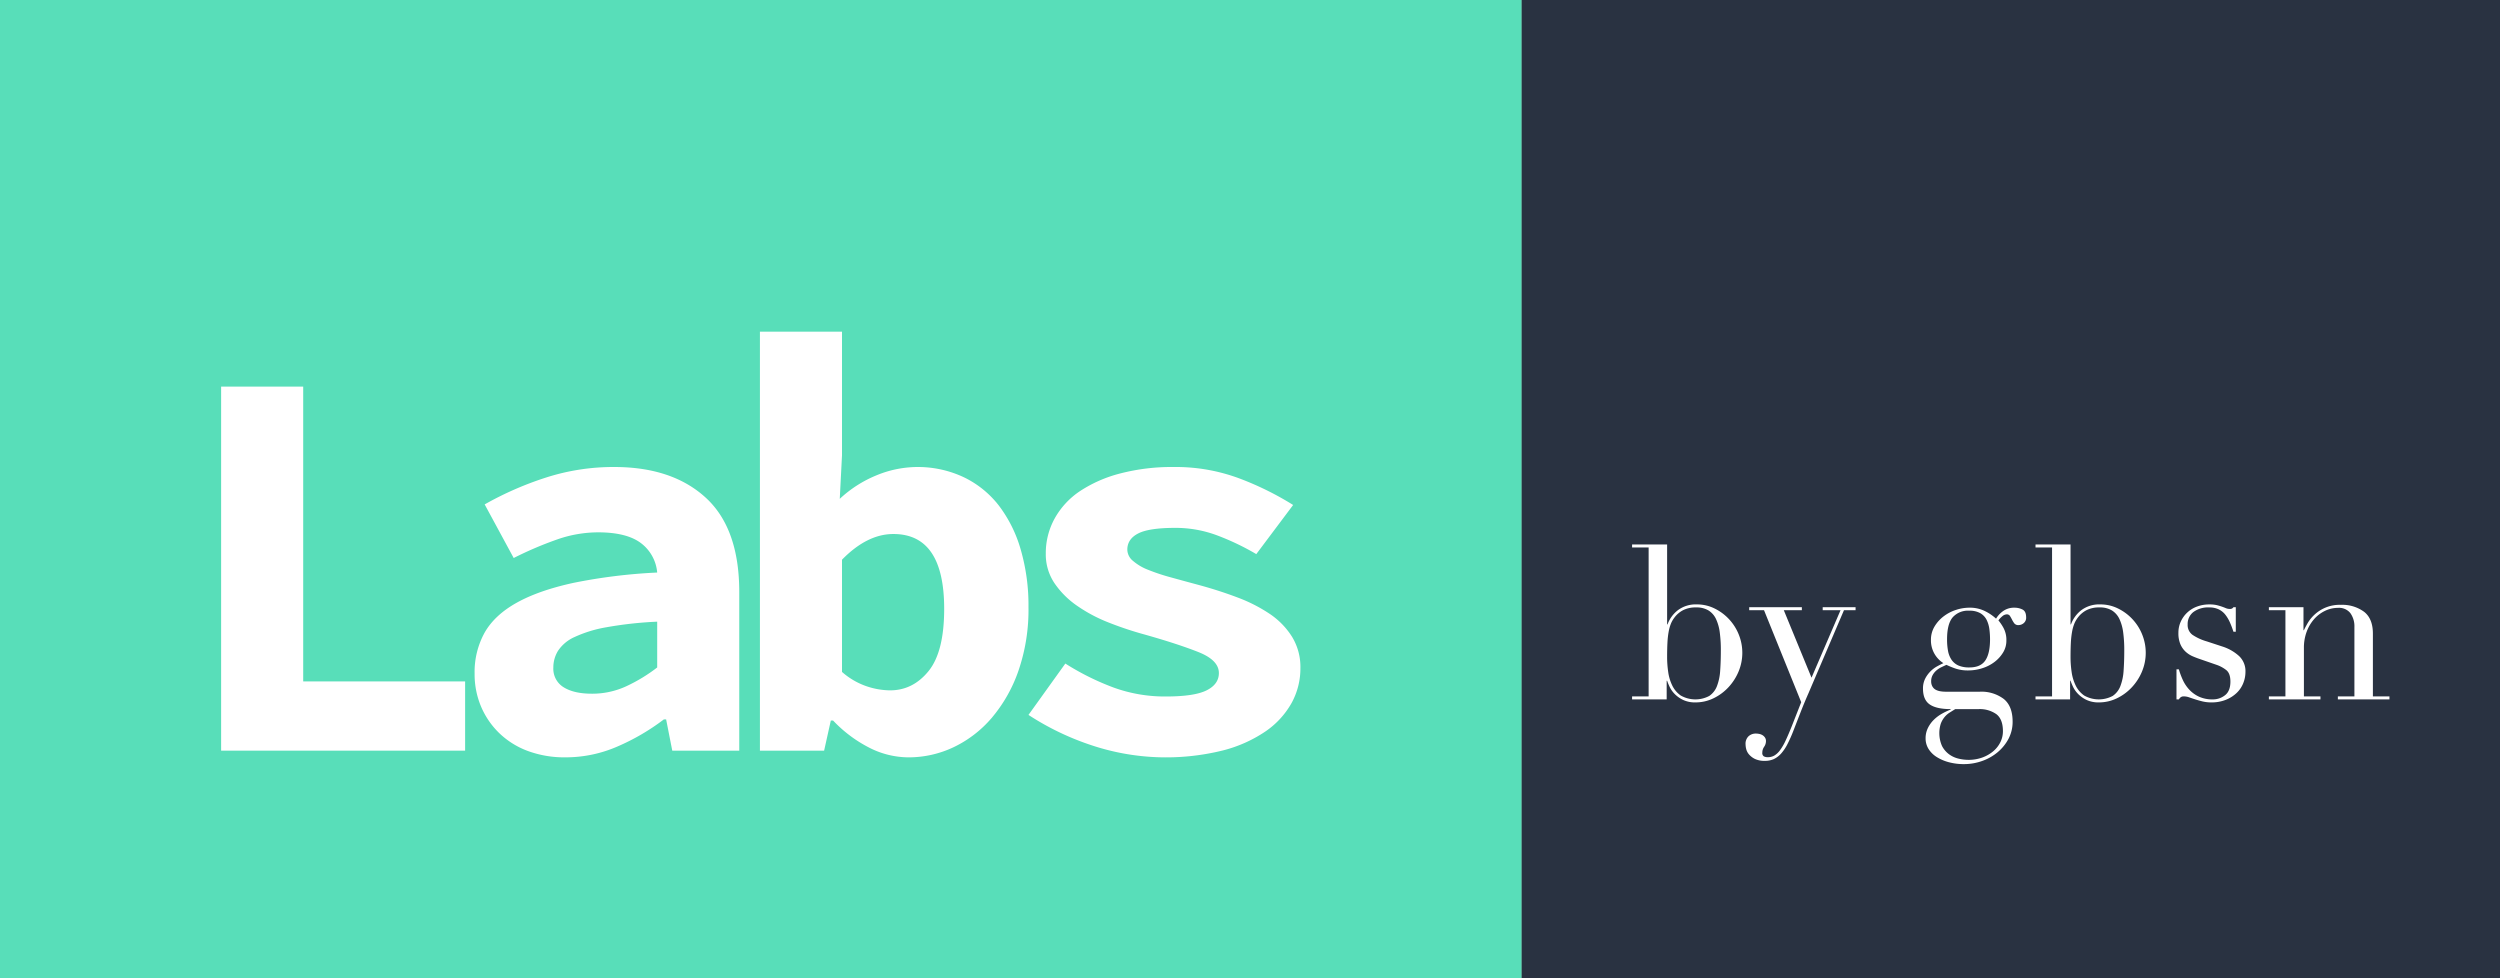<svg xmlns="http://www.w3.org/2000/svg" viewBox="0 0 873.186 341.757"><rect x="0" y="0" width="873.186" height="341.757" fill="#808080" stroke="none"/><title>labs_horizontal</title><g id="Layer_2" data-name="Layer 2"><g id="Layer_1-2" data-name="Layer 1"><rect x="531.429" width="341.757" height="341.757" style="fill:#293241"/><path d="M671.652,240.55a7.558,7.558,0,0,1,.751-3.49,10.108,10.108,0,0,1,1.838-2.552,10.209,10.209,0,0,1,2.327-1.763q1.239-.676,2.215-1.126a9.366,9.366,0,0,1-4.353-8.107,8.925,8.925,0,0,1,1.275-4.728,12.6,12.6,0,0,1,3.227-3.566A14.439,14.439,0,0,1,683.249,213a15.027,15.027,0,0,1,4.54-.75,11.827,11.827,0,0,1,5.817,1.351,16.4,16.4,0,0,1,3.565,2.477,8.871,8.871,0,0,1,2.44-2.627,6.543,6.543,0,0,1,4.016-1.2,6.145,6.145,0,0,1,2.777.638q1.275.639,1.276,2.74a2.416,2.416,0,0,1-.864,2.026,2.834,2.834,0,0,1-1.763.676,1.753,1.753,0,0,1-1.5-.6,8.185,8.185,0,0,1-.788-1.276c-.226-.451-.464-.875-.713-1.276a1.245,1.245,0,0,0-1.126-.6,2.471,2.471,0,0,0-1.538.637A7.712,7.712,0,0,0,698,216.682a16.787,16.787,0,0,1,1.727,2.553,8.829,8.829,0,0,1,1.05,4.5,7.865,7.865,0,0,1-1.126,4.128,11.943,11.943,0,0,1-2.964,3.3,13.861,13.861,0,0,1-4.279,2.214,16.129,16.129,0,0,1-4.991.789,13.3,13.3,0,0,1-4.58-.714,30.128,30.128,0,0,1-3-1.237q-.826.375-1.764.825a7.827,7.827,0,0,0-1.726,1.126,5.874,5.874,0,0,0-1.314,1.614,4.3,4.3,0,0,0-.526,2.139,3.594,3.594,0,0,0,.451,1.876,2.936,2.936,0,0,0,1.164,1.126,5.273,5.273,0,0,0,1.613.525,11.3,11.3,0,0,0,1.876.151h11.859a12.944,12.944,0,0,1,8.37,2.514q3.113,2.514,3.115,7.918a12.686,12.686,0,0,1-1.426,6,15.616,15.616,0,0,1-3.791,4.691,17.38,17.38,0,0,1-5.442,3.077,18.8,18.8,0,0,1-6.3,1.089,20.036,20.036,0,0,1-5.366-.676,15.262,15.262,0,0,1-4.241-1.839,8.9,8.9,0,0,1-2.815-2.815,6.892,6.892,0,0,1-1.013-3.677,8.013,8.013,0,0,1,.788-3.565,10.563,10.563,0,0,1,2.026-2.852,13.214,13.214,0,0,1,2.816-2.139,22.422,22.422,0,0,1,3.152-1.5v-.15q-4.955,0-7.318-1.614T671.652,240.55Zm11.259,7.131q-.976.6-1.989,1.238a7.312,7.312,0,0,0-1.8,1.614,8.025,8.025,0,0,0-1.276,2.289,11.113,11.113,0,0,0,.45,7.731,8.4,8.4,0,0,0,2.4,2.853,9.12,9.12,0,0,0,3.263,1.538,14.534,14.534,0,0,0,3.529.45,13.969,13.969,0,0,0,4.916-.826,12.5,12.5,0,0,0,3.828-2.214,9.761,9.761,0,0,0,2.477-3.189,8.612,8.612,0,0,0,.863-3.753q0-4.2-2.29-5.967a10.031,10.031,0,0,0-6.267-1.764Zm12.159-24.394a27.542,27.542,0,0,0-.225-3.489,10.315,10.315,0,0,0-.937-3.229,5.671,5.671,0,0,0-2.177-2.364,7.483,7.483,0,0,0-3.942-.9,7.113,7.113,0,0,0-5.778,2.327q-1.953,2.326-1.953,7.655a22.1,22.1,0,0,0,.338,4.053,8.075,8.075,0,0,0,1.239,3.115,5.658,5.658,0,0,0,2.4,1.99,9.389,9.389,0,0,0,3.828.674q3.9,0,5.554-2.439T695.07,223.287Z" style="fill:#fff"/><path d="M710.951,243.231h5.78V191.216h-5.78v-1.051h12.235v27.921h.15a10.969,10.969,0,0,1,3.6-4.954,10.427,10.427,0,0,1,6.68-2.026,13.726,13.726,0,0,1,6.08,1.388,17.244,17.244,0,0,1,8.481,9.045,17.016,17.016,0,0,1-.038,13.022,18.468,18.468,0,0,1-3.565,5.517,17.449,17.449,0,0,1-5.216,3.828,14.291,14.291,0,0,1-6.267,1.426,9.756,9.756,0,0,1-4.316-.863,10.35,10.35,0,0,1-2.928-2.064,9.219,9.219,0,0,1-1.763-2.477,20.353,20.353,0,0,1-.9-2.177h-.151v6.53H710.951Zm31-16.138a46.008,46.008,0,0,0-.376-6.192,15.825,15.825,0,0,0-1.313-4.692,7.031,7.031,0,0,0-2.628-3,8.051,8.051,0,0,0-4.315-1.05,9.55,9.55,0,0,0-4.578.975,8.891,8.891,0,0,0-2.928,2.477,9.31,9.31,0,0,0-1.314,2.252,14.56,14.56,0,0,0-.788,2.852,30.32,30.32,0,0,0-.413,3.79q-.111,2.141-.112,5.067a35.963,35.963,0,0,0,.375,5.1,15.784,15.784,0,0,0,1.426,4.766,9.115,9.115,0,0,0,2.966,3.49,10.334,10.334,0,0,0,9.944.15,7.246,7.246,0,0,0,2.7-3.452,18.181,18.181,0,0,0,1.126-5.442Q741.95,231,741.951,227.093Z" style="fill:#fff"/><path d="M760.189,233.773h.825a27.705,27.705,0,0,0,1.351,3.641,12.878,12.878,0,0,0,2.214,3.377,10.889,10.889,0,0,0,3.415,2.514,11.151,11.151,0,0,0,4.879.976,6.767,6.767,0,0,0,4.278-1.463q1.875-1.464,1.876-4.767,0-2.851-1.463-4.015a11.456,11.456,0,0,0-3.415-1.839l-5.855-2.027c-.75-.249-1.565-.563-2.439-.938a8.8,8.8,0,0,1-2.439-1.576,7.7,7.7,0,0,1-1.84-2.59,9.889,9.889,0,0,1-.713-4.052,9.251,9.251,0,0,1,.826-3.9,9.954,9.954,0,0,1,5.667-5.254,12.151,12.151,0,0,1,4.316-.75,10.968,10.968,0,0,1,2.664.263q1.014.263,1.764.525t1.351.525a3.523,3.523,0,0,0,1.427.263,1.31,1.31,0,0,0,1.2-.6h.825v8.557h-.825a32.382,32.382,0,0,0-1.2-3.19,12.854,12.854,0,0,0-1.614-2.74,6.589,6.589,0,0,0-2.327-1.876,7.4,7.4,0,0,0-3.265-.675,8.658,8.658,0,0,0-5.592,1.613,5.273,5.273,0,0,0-1.989,4.316,4.227,4.227,0,0,0,1.689,3.64,17.684,17.684,0,0,0,4.991,2.29l5.479,1.8a15.789,15.789,0,0,1,5.779,3.3,7.237,7.237,0,0,1,2.252,5.554,10.525,10.525,0,0,1-.788,3.978,9.651,9.651,0,0,1-2.327,3.415,11.853,11.853,0,0,1-3.752,2.364,13.352,13.352,0,0,1-5.067.9,12.858,12.858,0,0,1-3.04-.338q-1.389-.338-2.551-.713t-2.14-.713a5.544,5.544,0,0,0-1.8-.337,1.766,1.766,0,0,0-1.2.337,3.134,3.134,0,0,0-.6.713h-.825Z" style="fill:#fff"/><path d="M792.462,243.231h5.781v-30.1h-5.781v-1.051h12.085v8.032h.15q.45-.975,1.313-2.477a13.073,13.073,0,0,1,2.365-2.928,12.849,12.849,0,0,1,9.231-3.452,12.842,12.842,0,0,1,8.069,2.4q3.114,2.4,3.116,7.655v21.918h5.779v1.05H816.556v-1.05h5.779V218.987a7.871,7.871,0,0,0-1.388-4.8,5.018,5.018,0,0,0-4.316-1.876,10.422,10.422,0,0,0-4.579,1.05,12.059,12.059,0,0,0-3.828,2.928,13.906,13.906,0,0,0-2.589,4.428,15.975,15.975,0,0,0-.938,5.555v16.963h5.779v1.05H792.462Z" style="fill:#fff"/><path d="M570.046,243.232h5.779V191.216h-5.779v-1.051h12.235v27.922h.149a10.984,10.984,0,0,1,3.6-4.954,10.423,10.423,0,0,1,6.68-2.027,13.724,13.724,0,0,1,6.08,1.389,17.251,17.251,0,0,1,8.482,9.045,17.016,17.016,0,0,1-.038,13.022,18.5,18.5,0,0,1-3.565,5.518,17.446,17.446,0,0,1-5.216,3.827,14.281,14.281,0,0,1-6.268,1.426,9.759,9.759,0,0,1-4.316-.863,10.328,10.328,0,0,1-2.928-2.063,9.207,9.207,0,0,1-1.763-2.478,19.906,19.906,0,0,1-.9-2.176h-.151v6.53H570.046Zm31-16.138a46.046,46.046,0,0,0-.375-6.193,15.817,15.817,0,0,0-1.314-4.691,7.029,7.029,0,0,0-2.627-3,8.057,8.057,0,0,0-4.316-1.05,9.553,9.553,0,0,0-4.578.975,8.9,8.9,0,0,0-2.928,2.477,9.286,9.286,0,0,0-1.313,2.251,14.518,14.518,0,0,0-.789,2.853,30.312,30.312,0,0,0-.412,3.79q-.114,2.141-.112,5.067a35.959,35.959,0,0,0,.374,5.1,15.785,15.785,0,0,0,1.427,4.766,9.12,9.12,0,0,0,2.964,3.49,10.334,10.334,0,0,0,9.946.151,7.241,7.241,0,0,0,2.7-3.453,18.1,18.1,0,0,0,1.125-5.442Q601.046,231,601.045,227.094Z" style="fill:#fff"/><path d="M610.951,212.082h18.39v1.051h-6.305l9.683,23.569,10.132-23.569h-6.229v-1.051h11.484v1.051h-4.053l-12.385,28.973q-1.427,3.228-2.7,6.492t-2.553,6.568a48.606,48.606,0,0,1-2.1,4.729,15.521,15.521,0,0,1-2.214,3.3,8.134,8.134,0,0,1-2.514,1.914,7.336,7.336,0,0,1-3.153.638,7.665,7.665,0,0,1-3.49-.676,6.49,6.49,0,0,1-2.064-1.576,4.524,4.524,0,0,1-.976-1.876,7.575,7.575,0,0,1-.225-1.652,3.583,3.583,0,0,1,1.05-2.814,3.689,3.689,0,0,1,2.552-.939,6.254,6.254,0,0,1,1.127.112,3.6,3.6,0,0,1,1.125.414,2.812,2.812,0,0,1,.9.825,2.137,2.137,0,0,1,.375,1.276,3.482,3.482,0,0,1-.638,1.989,3.593,3.593,0,0,0-.638,2.064,1.351,1.351,0,0,0,.526,1.277,2.9,2.9,0,0,0,1.426.3,4.489,4.489,0,0,0,2.214-.563,6.735,6.735,0,0,0,1.989-1.839,18.873,18.873,0,0,0,1.951-3.34q.975-2.067,2.177-5.067l3.3-8.406L616.13,213.133h-5.179Z" style="fill:#fff"/><rect width="531.429" height="341.757" style="fill:#58deb9"/><path d="M77.233,135.032H105.9V238h56.554v24.182H77.233Z" style="fill:#fff"/><path d="M165.769,235.272a28.391,28.391,0,0,1,3.511-14.334q3.508-6.142,11.213-10.433t19.794-6.923a190.929,190.929,0,0,1,29.253-3.609,14.4,14.4,0,0,0-5.754-10.336q-4.971-3.7-14.918-3.705a43.459,43.459,0,0,0-14.139,2.438A125.609,125.609,0,0,0,179.42,194.9l-10.14-18.722a114.948,114.948,0,0,1,21.354-9.36,76.884,76.884,0,0,1,23.89-3.706q20.279,0,31.982,10.727t11.7,32.958v55.384h-23.4l-2.145-10.921h-.78a77,77,0,0,1-16.186,9.458,45.162,45.162,0,0,1-18.137,3.8,36.879,36.879,0,0,1-13.261-2.242,28.734,28.734,0,0,1-9.946-6.24,28.29,28.29,0,0,1-6.338-9.264A29.041,29.041,0,0,1,165.769,235.272Zm27.5-2.145a7.574,7.574,0,0,0,3.607,6.923q3.607,2.244,9.849,2.243a28.311,28.311,0,0,0,12.091-2.633,57.028,57.028,0,0,0,10.726-6.533V217.136a134,134,0,0,0-17.747,1.95,44.4,44.4,0,0,0-11.116,3.412,13.57,13.57,0,0,0-5.753,4.778A11.083,11.083,0,0,0,193.267,233.127Z" style="fill:#fff"/><path d="M265.421,115.849h28.668V159.02l-.78,15.211a42.008,42.008,0,0,1,12.773-8.19,37.613,37.613,0,0,1,30.423.585,34.26,34.26,0,0,1,12.286,9.848,46.322,46.322,0,0,1,7.7,15.407,69.859,69.859,0,0,1,2.731,20.183,65.4,65.4,0,0,1-3.511,22.233,51.243,51.243,0,0,1-9.36,16.479,40.219,40.219,0,0,1-13.36,10.238,36.642,36.642,0,0,1-15.7,3.51,30.4,30.4,0,0,1-13.553-3.314,46.437,46.437,0,0,1-12.775-9.557h-.779l-2.341,10.531H265.421Zm28.668,118.838a25.472,25.472,0,0,0,8.483,4.973,26.239,26.239,0,0,0,8.289,1.463q7.994,0,13.456-6.729t5.46-21.745q0-26.13-17.746-26.132-9.17,0-17.942,8.971Z" style="fill:#fff"/><path d="M372.094,231.761a90.324,90.324,0,0,0,16.869,8.386,52.385,52.385,0,0,0,18.235,3.12q9.945,0,14.236-2.144t4.29-6.046q0-4.483-7.118-7.314t-18.82-6.142a118.947,118.947,0,0,1-12.578-4.193,53.5,53.5,0,0,1-11.018-5.851,30.316,30.316,0,0,1-7.9-7.9,18.045,18.045,0,0,1-3.022-10.335,25.028,25.028,0,0,1,3.12-12.287,27.607,27.607,0,0,1,8.873-9.555,46.53,46.53,0,0,1,14.042-6.143,71.412,71.412,0,0,1,18.624-2.243,63.53,63.53,0,0,1,23.5,4.193,106.049,106.049,0,0,1,18.234,9.069L438.79,193.538a87.688,87.688,0,0,0-13.651-6.533,41.322,41.322,0,0,0-14.626-2.633q-9.17,0-12.969,1.95t-3.8,5.656a5.169,5.169,0,0,0,1.95,3.9A18.04,18.04,0,0,0,400.957,199a69.623,69.623,0,0,0,7.9,2.633q4.581,1.269,9.653,2.631,7.214,1.953,13.652,4.389a54.336,54.336,0,0,1,11.311,5.753,26.893,26.893,0,0,1,7.8,8,20.181,20.181,0,0,1,2.925,10.921,25.038,25.038,0,0,1-3.12,12.287,29.534,29.534,0,0,1-9.069,9.848,47.268,47.268,0,0,1-14.821,6.631,82.293,82.293,0,0,1-46.122-1.853A94.5,94.5,0,0,1,359.223,249.7Z" style="fill:#fff"/></g></g></svg>